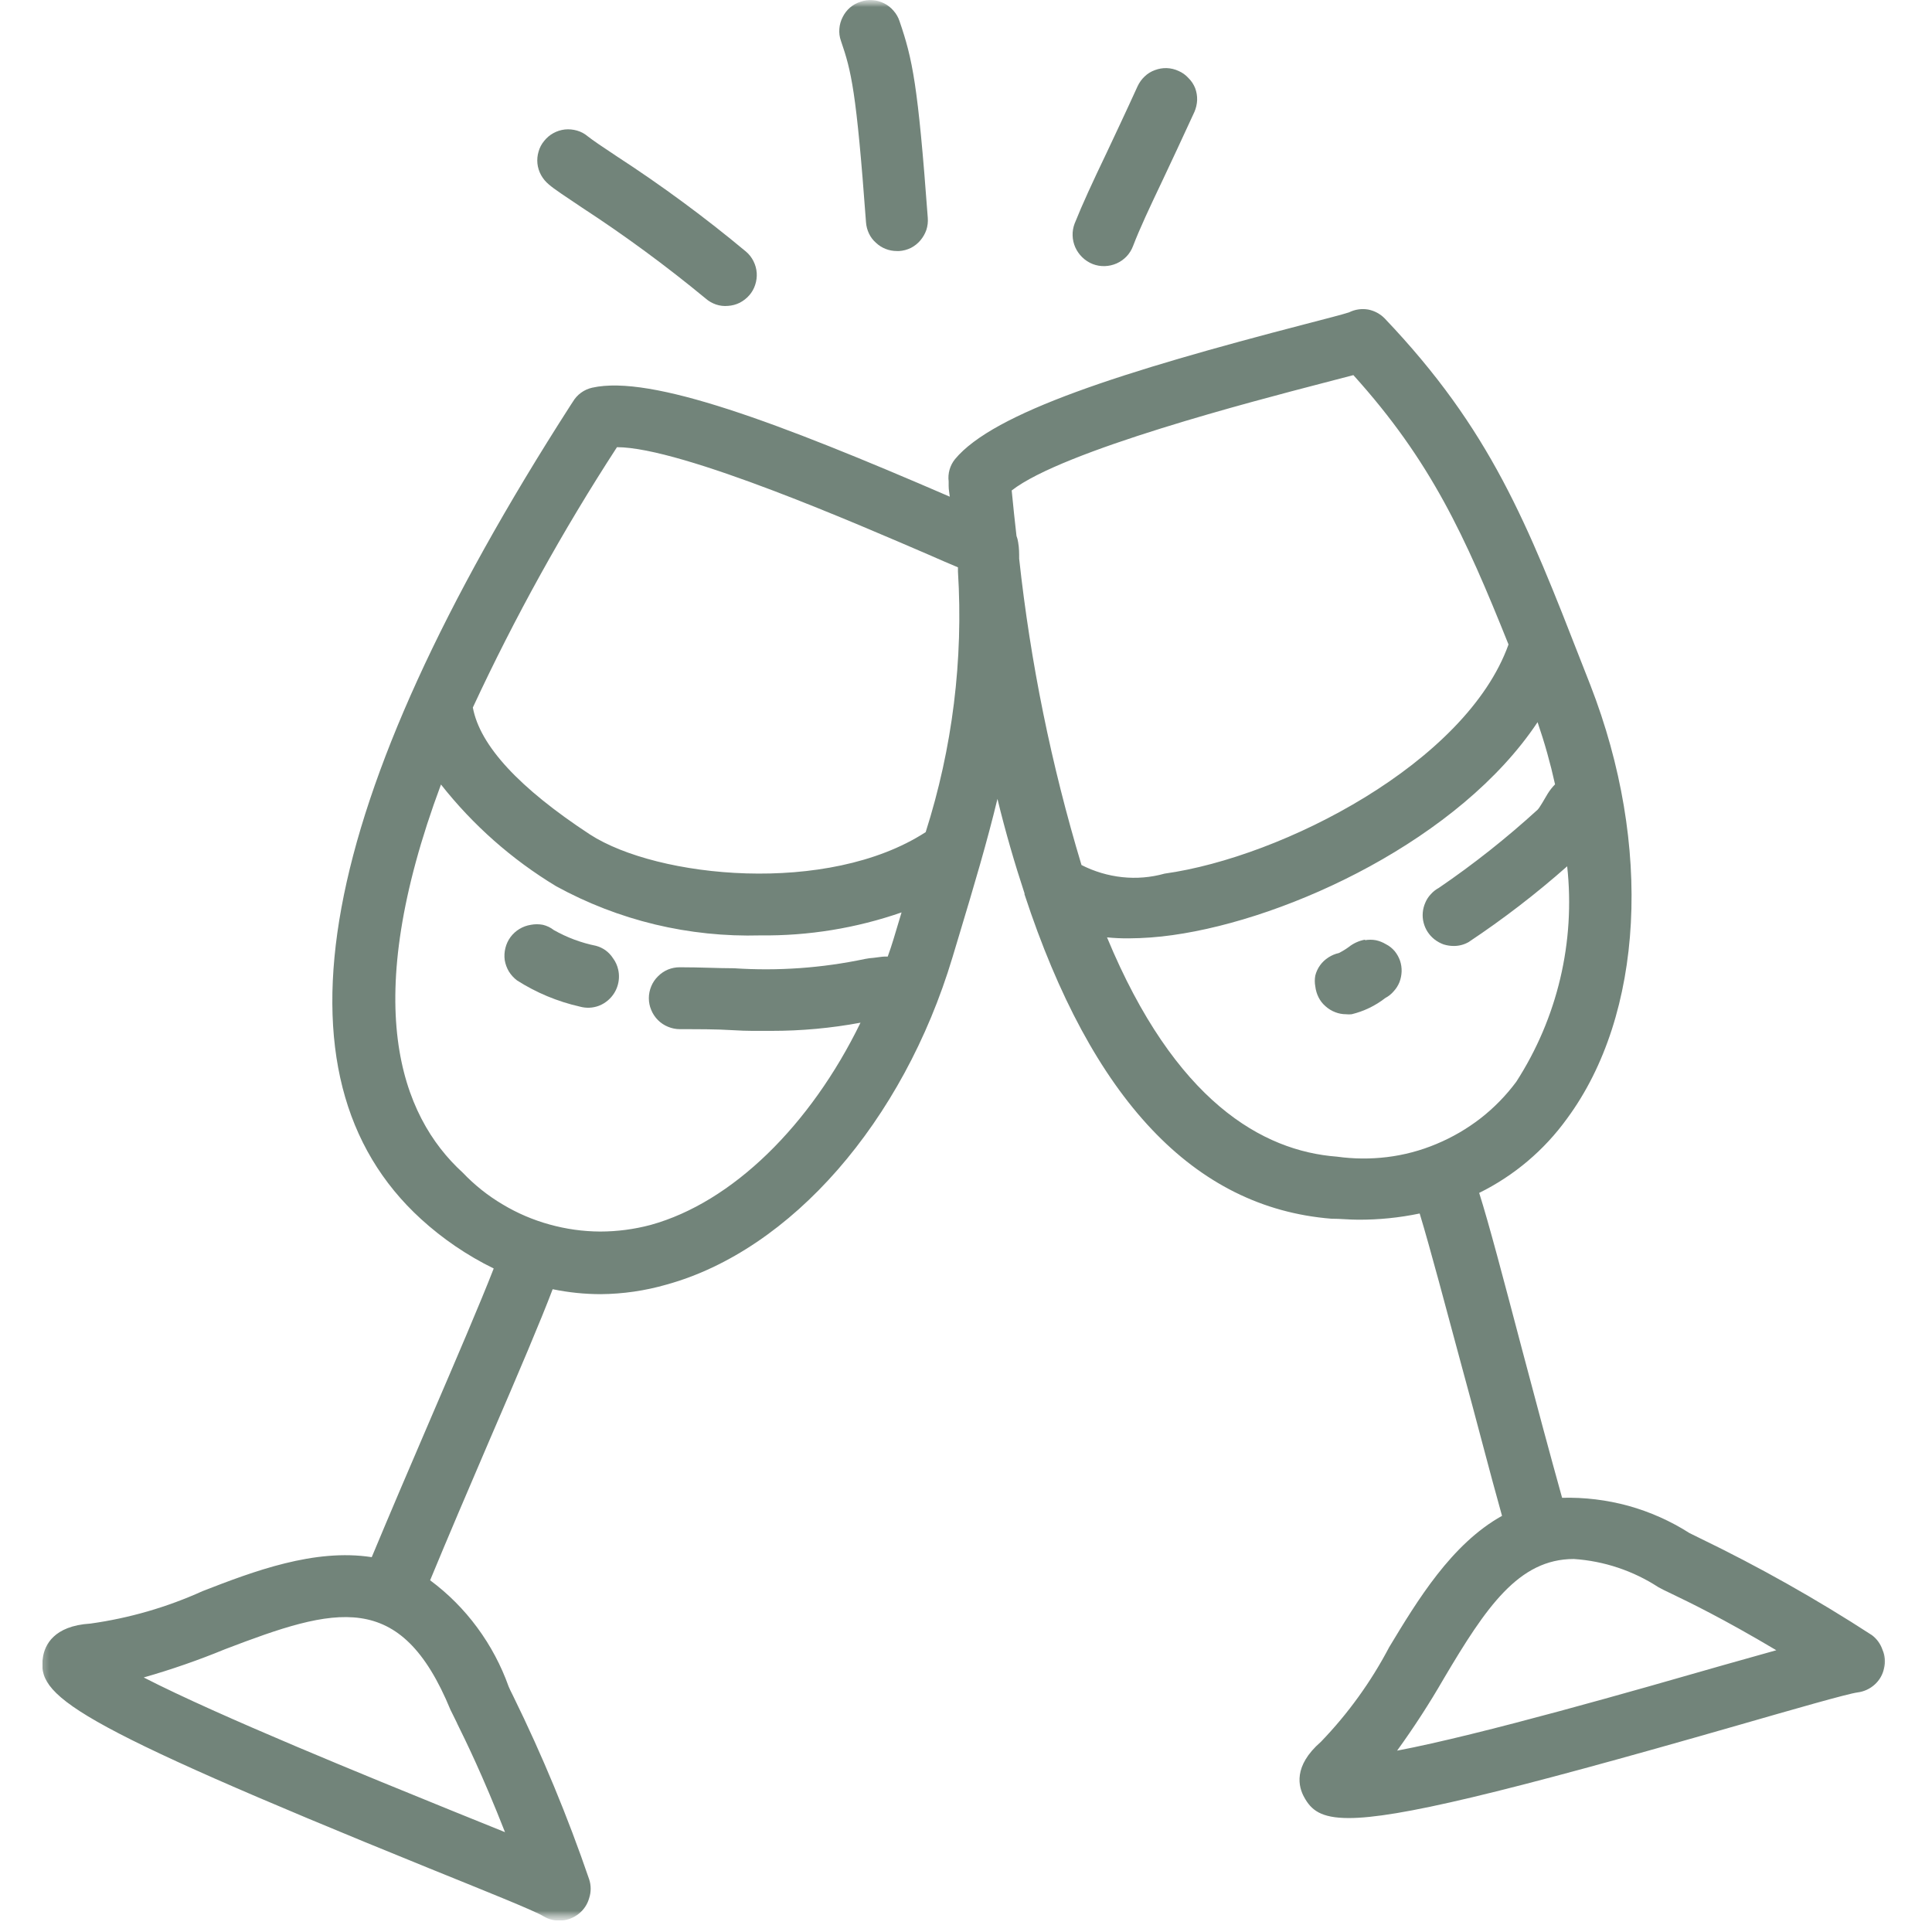 <svg width="50" height="50" viewBox="0 0 131 137" fill="none" xmlns="http://www.w3.org/2000/svg">
<g clip-path="url(#clip0_213_265)">
<g opacity="0.72">
<mask id="mask0_213_265" style="mask-type:luminance" maskUnits="userSpaceOnUse" x="-1" y="-1" width="133" height="138">
<path d="M131.51 -0.05H-0.73V136.27H131.51V-0.05Z" fill="white"/>
</mask>
<g mask="url(#mask0_213_265)">
<mask id="mask1_213_265" style="mask-type:luminance" maskUnits="userSpaceOnUse" x="-1" y="-1" width="133" height="138">
<path d="M131.31 -0.22H-0.69V136.28H131.31V-0.22Z" fill="white"/>
</mask>
<g mask="url(#mask1_213_265)">
<path d="M119.19 118.08C113.13 119.82 101.99 123.02 96.07 124.14C97.261 122.495 98.366 120.79 99.38 119.03C102.38 113.96 104.69 110.55 108.6 110.55C110.738 110.692 112.804 111.381 114.6 112.55C114.78 112.65 115.09 112.81 115.54 113.02C116.75 113.6 119.16 114.76 122.96 117.02L119.19 118.08ZM91.81 82.02C86.52 81.62 80.32 78.1 75.5 66.47C76.008 66.52 76.519 66.544 77.03 66.54C78.074 66.534 79.116 66.457 80.15 66.31C88.46 65.15 100.53 59.49 106.03 51.21C106.527 52.656 106.941 54.128 107.27 55.62C107.072 55.82 106.898 56.041 106.75 56.28C106.55 56.61 106.18 57.28 106.03 57.42C103.83 59.429 101.491 61.281 99.03 62.96C98.815 63.076 98.622 63.228 98.46 63.41C98.294 63.584 98.162 63.788 98.07 64.01C97.972 64.232 97.911 64.469 97.89 64.71C97.869 64.952 97.889 65.195 97.95 65.43C98.009 65.665 98.107 65.888 98.24 66.09C98.374 66.292 98.539 66.471 98.73 66.62C98.924 66.77 99.14 66.888 99.37 66.97C99.6 67.042 99.839 67.079 100.08 67.08C100.448 67.083 100.809 66.99 101.13 66.81C103.584 65.179 105.922 63.382 108.13 61.43C108.716 66.787 107.441 72.182 104.52 76.71C103.797 77.683 102.946 78.555 101.99 79.3C101.031 80.042 99.979 80.654 98.86 81.12C97.742 81.59 96.564 81.903 95.36 82.05C94.18 82.194 92.987 82.184 91.81 82.02ZM62.62 59.02C55.7 63.49 43.62 62.27 38.83 59.17C33.83 55.89 31.03 52.88 30.53 50.17C33.498 43.784 36.913 37.616 40.75 31.71C45.37 31.71 58.27 37.37 62.75 39.29C63.69 39.7 64.39 40.01 64.93 40.23V40.53C65.318 46.779 64.542 53.045 62.64 59.01L62.62 59.02ZM43.14 86.86C41.972 87.171 40.769 87.329 39.56 87.33C38.346 87.324 37.139 87.156 35.97 86.83C34.804 86.51 33.687 86.032 32.65 85.41C31.607 84.795 30.655 84.037 29.82 83.16C25.37 79.1 22.48 71.16 28.27 55.63C30.534 58.505 33.298 60.948 36.43 62.84C38.633 64.049 40.987 64.961 43.43 65.55C45.885 66.139 48.407 66.401 50.93 66.33C54.333 66.369 57.716 65.817 60.93 64.7L60.81 65.1L60.35 66.63C60.23 67.04 60.09 67.43 59.95 67.83C59.89 67.83 59.82 67.83 59.76 67.83C59.54 67.83 59.19 67.9 58.95 67.92C58.745 67.933 58.541 67.96 58.34 68C55.288 68.645 52.162 68.867 49.05 68.66C47.92 68.66 46.68 68.59 45.21 68.59C44.922 68.588 44.637 68.643 44.37 68.75C44.104 68.862 43.862 69.025 43.66 69.23C43.453 69.432 43.29 69.674 43.18 69.94C43.069 70.207 43.011 70.492 43.01 70.78C43.01 71.069 43.067 71.355 43.18 71.62C43.289 71.888 43.451 72.131 43.655 72.335C43.859 72.54 44.102 72.701 44.37 72.81C44.636 72.921 44.922 72.979 45.21 72.98C46.63 72.98 47.83 72.98 48.93 73.05C50.03 73.12 50.79 73.1 51.7 73.1C53.82 73.102 55.936 72.908 58.02 72.52C54.48 79.79 48.93 85.26 43.14 86.86ZM90.67 27.2L92.97 26.6C98.46 32.68 100.88 37.99 103.97 45.7C100.97 54.09 87.97 60.78 79.58 61.95C78.605 62.223 77.587 62.308 76.58 62.2C75.572 62.092 74.593 61.8 73.69 61.34C71.551 54.252 70.071 46.981 69.27 39.62C69.27 39.23 69.27 38.87 69.2 38.47C69.179 38.309 69.139 38.151 69.08 38C68.96 37 68.85 35.88 68.74 34.78C72.36 31.95 85.99 28.42 90.67 27.2ZM29.41 122.2C30 123.4 31.19 125.8 32.81 129.92L29.1 128.42C23.27 126.05 12.54 121.7 7.19 118.95C9.146 118.392 11.069 117.724 12.95 116.95C20.79 113.95 25.4 112.63 28.95 121.26C29.05 121.45 29.19 121.75 29.41 122.19V122.2ZM129.74 115.95C125.806 113.395 121.714 111.091 117.49 109.05L116.8 108.71C115.461 107.856 114.001 107.205 112.47 106.78C110.94 106.361 109.356 106.169 107.77 106.21C106.89 103.05 105.91 99.4 104.96 95.8C103.57 90.53 102.59 86.8 101.89 84.59C104.366 83.369 106.505 81.56 108.12 79.32C113.56 71.95 114.2 59.95 109.77 48.57L109.19 47.09C105.29 37.09 102.71 30.48 95.19 22.58C94.873 22.256 94.465 22.037 94.02 21.95C93.557 21.87 93.08 21.94 92.66 22.15C92.24 22.29 90.88 22.64 89.57 22.98C76.63 26.34 67.46 29.25 64.72 32.56C64.543 32.78 64.411 33.033 64.334 33.304C64.257 33.576 64.235 33.86 64.27 34.14V34.46C64.27 34.72 64.32 34.96 64.35 35.22C52.16 29.95 43.17 26.56 39 27.49C38.714 27.553 38.443 27.674 38.206 27.846C37.968 28.018 37.769 28.238 37.62 28.49L37.45 28.75C19.35 56.92 15.78 76.33 26.85 86.44C28.395 87.85 30.132 89.031 32.01 89.95C31.09 92.32 29.27 96.56 27.61 100.42C26.13 103.86 24.61 107.42 23.36 110.42C19.3 109.79 14.98 111.42 11.36 112.83C8.834 113.973 6.156 114.748 3.41 115.13C0.79 115.29 0.18 116.68 0.05 117.49C-0.4 120.24 1.63 122.01 27.45 132.49C31.12 133.98 34.91 135.49 35.53 135.88C35.917 136.116 36.368 136.224 36.82 136.19C37.27 136.156 37.699 135.985 38.05 135.7C38.404 135.417 38.66 135.028 38.78 134.59C38.92 134.161 38.92 133.699 38.78 133.27C37.26 128.827 35.46 124.485 33.39 120.27C33.23 119.95 33.12 119.73 33.07 119.6C32.536 118.102 31.785 116.69 30.84 115.41C29.901 114.133 28.775 113.003 27.5 112.06C28.74 109.06 30.23 105.57 31.69 102.17C33.85 97.17 35.35 93.63 36.19 91.42C37.309 91.651 38.448 91.768 39.59 91.77C41.174 91.758 42.748 91.529 44.27 91.09C53.09 88.65 61.04 79.55 64.54 67.89L65 66.36C66.07 62.81 67 59.68 67.73 56.65C68.31 59.04 68.96 61.25 69.65 63.35V63.42C74.41 77.92 81.65 85.64 91.41 86.42C92.05 86.42 92.67 86.49 93.29 86.49C94.761 86.499 96.23 86.351 97.67 86.05C98.41 88.48 99.58 92.91 100.67 96.95C101.67 100.58 102.61 104.29 103.51 107.49C99.92 109.49 97.51 113.49 95.51 116.8C94.222 119.255 92.593 121.514 90.67 123.51C88.67 125.25 89.08 126.72 89.48 127.44C89.97 128.34 90.65 128.92 92.64 128.92C96.05 128.92 103.36 127.19 120.31 122.32C124.1 121.23 128.02 120.1 128.73 120.01C129.181 119.952 129.604 119.757 129.94 119.45C130.277 119.147 130.508 118.744 130.6 118.3C130.712 117.864 130.673 117.402 130.49 116.99C130.351 116.576 130.09 116.213 129.74 115.95Z" fill="#3C5447"/>
<path d="M38.27 14.721C41.308 16.702 44.233 18.852 47.03 21.161C47.246 21.351 47.498 21.497 47.77 21.591C48.043 21.684 48.333 21.718 48.62 21.691C48.908 21.673 49.191 21.599 49.45 21.471C49.708 21.338 49.938 21.159 50.13 20.941C50.319 20.726 50.462 20.474 50.55 20.201C50.641 19.927 50.678 19.639 50.66 19.351C50.639 19.062 50.561 18.78 50.43 18.521C50.303 18.265 50.127 18.037 49.91 17.851C46.987 15.414 43.921 13.154 40.73 11.081C39.73 10.421 39.01 9.931 38.67 9.661C38.451 9.475 38.196 9.339 37.92 9.261C37.641 9.18 37.349 9.152 37.06 9.181C36.772 9.213 36.493 9.301 36.24 9.441C35.989 9.579 35.767 9.766 35.59 9.991C35.403 10.212 35.267 10.472 35.19 10.751C35.108 11.026 35.081 11.315 35.11 11.601C35.142 11.889 35.23 12.168 35.37 12.421C35.51 12.673 35.697 12.897 35.92 13.081C36.27 13.391 37.12 13.951 38.27 14.721Z" fill="#3C5447"/>
<path d="M58.41 15.771C58.43 16.045 58.502 16.313 58.62 16.561C58.737 16.809 58.904 17.03 59.11 17.211C59.309 17.401 59.543 17.551 59.8 17.651C60.055 17.751 60.326 17.802 60.6 17.801H60.76C61.049 17.783 61.331 17.708 61.59 17.581C61.846 17.45 62.074 17.27 62.26 17.051C62.449 16.83 62.595 16.575 62.69 16.301C62.779 16.026 62.812 15.738 62.79 15.451C62.09 5.981 61.71 4.201 60.79 1.511C60.702 1.238 60.559 0.986 60.37 0.771C60.185 0.551 59.958 0.37 59.702 0.24C59.446 0.109 59.167 0.031 58.88 0.011C58.592 -0.013 58.303 0.025 58.03 0.121C57.751 0.208 57.493 0.351 57.27 0.541C57.053 0.73 56.876 0.962 56.75 1.221C56.619 1.476 56.541 1.755 56.52 2.041C56.495 2.329 56.532 2.619 56.63 2.891C57.37 5.051 57.72 6.401 58.41 15.771Z" fill="#3C5447"/>
<path d="M74.5 18.73C74.768 18.832 75.053 18.879 75.34 18.87C75.63 18.862 75.915 18.797 76.18 18.68C76.442 18.563 76.68 18.396 76.88 18.19C77.08 17.979 77.236 17.731 77.34 17.46C77.83 16.18 78.51 14.74 79.46 12.74C80.09 11.41 80.82 9.84 81.7 7.93C81.812 7.667 81.877 7.386 81.89 7.1C81.899 6.81 81.851 6.522 81.75 6.25C81.642 5.979 81.479 5.734 81.27 5.53C81.076 5.315 80.837 5.144 80.57 5.03C80.309 4.909 80.027 4.841 79.74 4.83C79.453 4.821 79.168 4.869 78.9 4.97C78.627 5.066 78.378 5.219 78.17 5.42C77.961 5.616 77.791 5.851 77.67 6.11C76.81 8 76.08 9.54 75.46 10.86C74.46 12.95 73.76 14.46 73.2 15.86C73.099 16.128 73.051 16.414 73.06 16.7C73.068 16.99 73.133 17.275 73.25 17.54C73.368 17.802 73.534 18.04 73.74 18.24C73.957 18.454 74.216 18.621 74.5 18.73Z" fill="#3C5447"/>
<path d="M39.27 67.07C38.217 66.858 37.204 66.48 36.27 65.95C36.043 65.773 35.78 65.647 35.5 65.58C35.216 65.525 34.924 65.525 34.64 65.58C34.064 65.67 33.547 65.983 33.2 66.45C33.031 66.681 32.908 66.942 32.84 67.22C32.768 67.501 32.751 67.793 32.79 68.08C32.837 68.362 32.935 68.634 33.08 68.88C33.232 69.127 33.429 69.344 33.66 69.52C35.028 70.394 36.537 71.023 38.12 71.38C38.565 71.504 39.038 71.484 39.47 71.32C39.716 71.225 39.943 71.086 40.14 70.91C40.437 70.648 40.658 70.312 40.781 69.936C40.904 69.559 40.925 69.157 40.84 68.77C40.777 68.474 40.651 68.194 40.47 67.95C40.327 67.728 40.144 67.535 39.93 67.38C39.73 67.24 39.506 67.135 39.27 67.07Z" fill="#3C5447"/>
<path d="M93.8 66.631C93.372 66.707 92.97 66.889 92.63 67.161C92.412 67.32 92.181 67.46 91.94 67.581C91.677 67.64 91.426 67.745 91.2 67.891C90.739 68.184 90.406 68.641 90.27 69.171C90.221 69.429 90.221 69.693 90.27 69.951C90.301 70.219 90.379 70.48 90.5 70.721C90.619 70.962 90.786 71.176 90.99 71.351C91.189 71.532 91.419 71.674 91.67 71.771C91.918 71.871 92.183 71.921 92.45 71.921C92.583 71.936 92.717 71.936 92.85 71.921C93.716 71.711 94.527 71.319 95.23 70.771C95.459 70.651 95.663 70.488 95.83 70.291C96.005 70.101 96.144 69.881 96.24 69.641C96.33 69.401 96.381 69.147 96.39 68.891C96.398 68.633 96.361 68.376 96.28 68.131C96.195 67.888 96.07 67.662 95.91 67.461C95.734 67.249 95.516 67.075 95.27 66.951C95.051 66.819 94.811 66.724 94.56 66.671C94.305 66.626 94.045 66.626 93.79 66.671L93.8 66.631Z" fill="#3C5447"/>
</g>
</g>
</g>
</g>
<defs>
<clipPath id="clip0_213_265">
<rect width="130.75" height="136.18" fill="white"/>
</clipPath>
</defs>
</svg>
